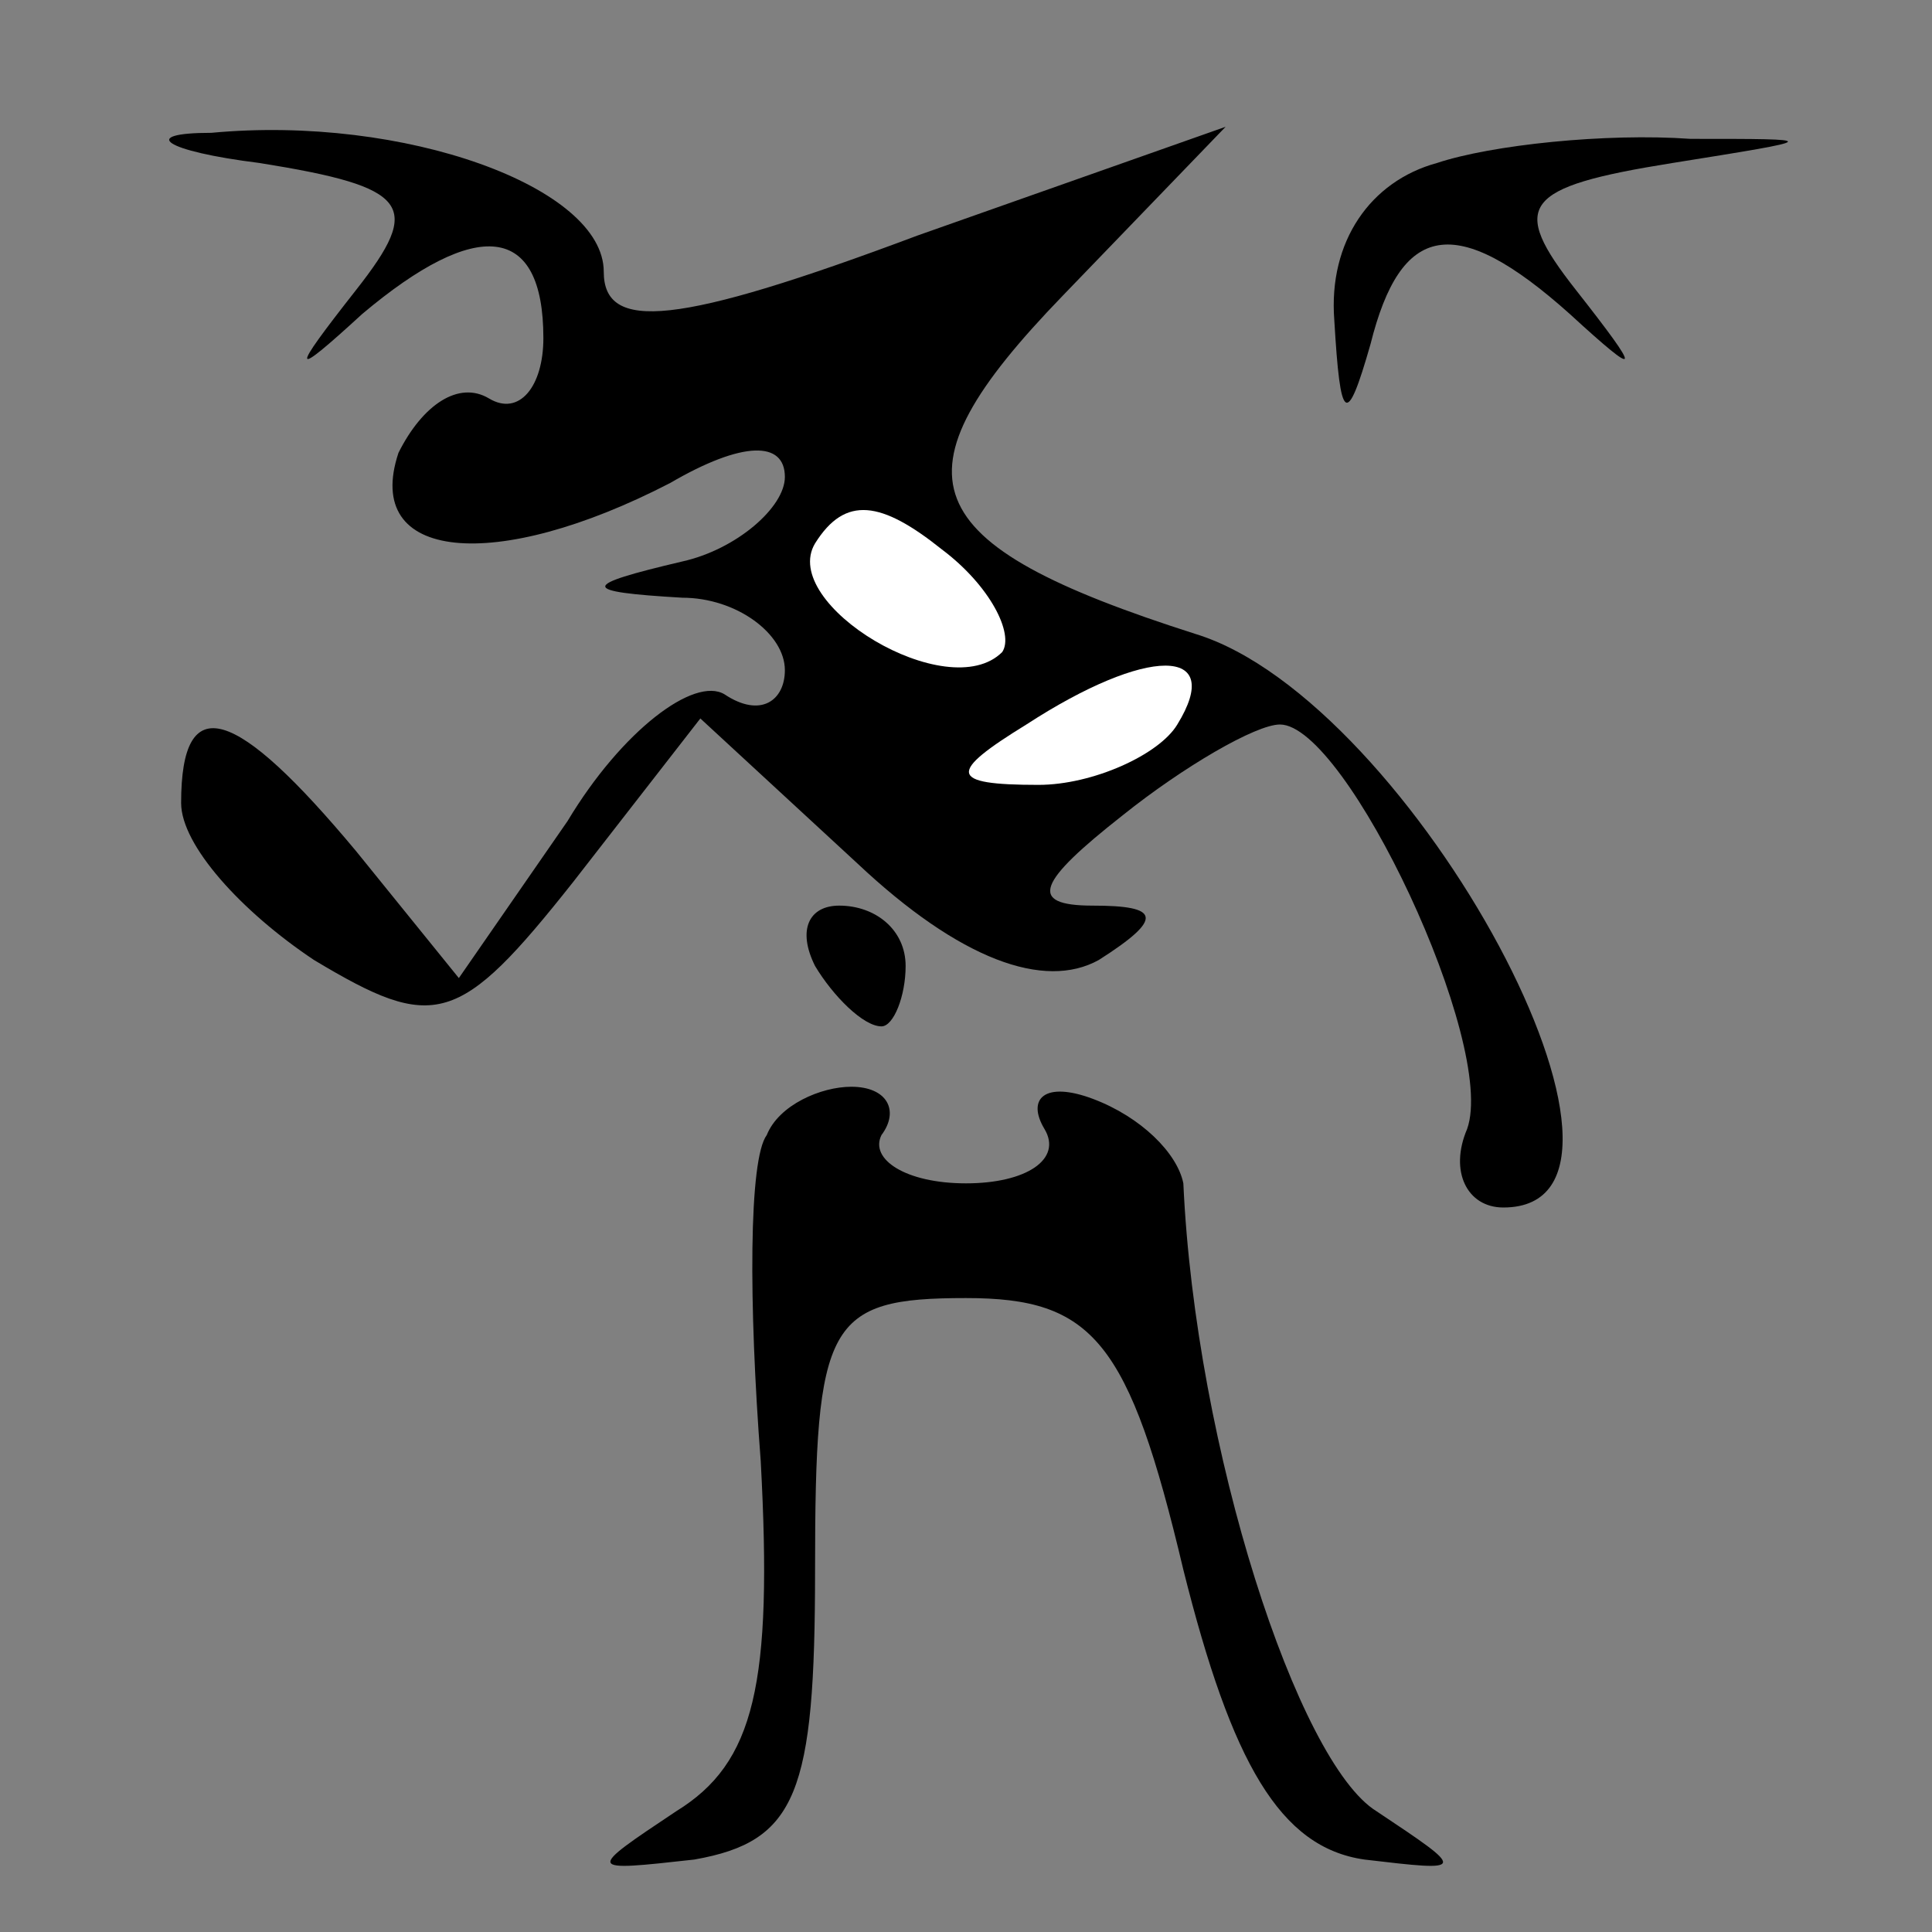 <?xml version="1.0" standalone="no"?>
<!DOCTYPE svg PUBLIC "-//W3C//DTD SVG 20010904//EN"
 "http://www.w3.org/TR/2001/REC-SVG-20010904/DTD/svg10.dtd">
<svg version="1.0" xmlns="http://www.w3.org/2000/svg"
 width="32pt" height="32pt" viewBox="0 0 32 32"
 preserveAspectRatio="xMidYMid meet">
<rect x="0" y="0" width="32" height="32" fill="#808080" stroke="none"/>
<g transform="translate(0,32) scale(0.1,-0.1)"
fill="#000000" stroke="none">
<path fill="#000000" stroke="none" d="M43 293 c25 -4 27 -7 16 -21 -11 -14
-11 -15 1 -4 19 16 30 15 30 -4 0 -8 -4 -13 -9 -10 -5 3 -11 -1 -15 -9 -6 -18
16 -20 45 -5 12 7 19 7 19 1 0 -5 -8 -12 -17 -14 -17 -4 -17 -5 0 -6 9 0 17
-6 17 -12 0 -5 -4 -8 -10 -4 -5 3 -17 -6 -26 -21 l-18 -26 -17 21 c-20 24 -29
27 -29 8 0 -7 10 -18 22 -26 20 -12 24 -11 43 13 l21 27 26 -24 c17 -16 31
-21 40 -16 11 7 10 9 -1 9 -11 0 -9 4 5 15 10 8 22 15 26 15 11 0 36 -53 31
-67 -3 -7 0 -13 6 -13 30 0 -15 84 -51 95 -47 15 -51 26 -22 56 l27 28 -51
-18 c-40 -15 -52 -16 -52 -6 0 14 -33 26 -65 23 -12 0 -8 -3 8 -5z"/>
<path fill="#ffffff" stroke="none" d="M166 212 c-9 -9 -37 8 -31 18 5 8 11 7
21 -1 8 -6 12 -14 10 -17z"/>
<path fill="#ffffff" stroke="none" d="M195 200 c-3 -5 -14 -10 -23 -10 -15 0
-15 2 -2 10 20 13 33 13 25 0z"/>
<path fill="#000000" stroke="none" d="M238 293 c-11 -3 -18 -13 -17 -26 1
-17 2 -18 6 -4 5 20 14 22 33 5 12 -11 12 -10 1 4 -11 14 -9 17 16 21 25 4 25
4 3 4 -14 1 -33 -1 -42 -4z"/>
<path fill="#000000" stroke="none" d="M135 160 c3 -5 8 -10 11 -10 2 0 4 5 4
10 0 6 -5 10 -11 10 -5 0 -7 -4 -4 -10z"/>
<path fill="#000000" stroke="none" d="M127 132 c-3 -4 -3 -28 -1 -54 2 -37
-1 -50 -14 -58 -15 -10 -15 -10 3 -8 17 3 20 11 20 48 0 41 2 45 25 45 21 0
27 -7 36 -45 8 -32 16 -46 30 -48 17 -2 17 -2 2 8 -13 8 -30 60 -32 104 -1 5
-7 11 -15 14 -8 3 -11 0 -8 -5 3 -5 -3 -9 -13 -9 -10 0 -16 4 -14 8 3 4 1 8
-5 8 -5 0 -12 -3 -14 -8z"/>
</g>
</svg>
